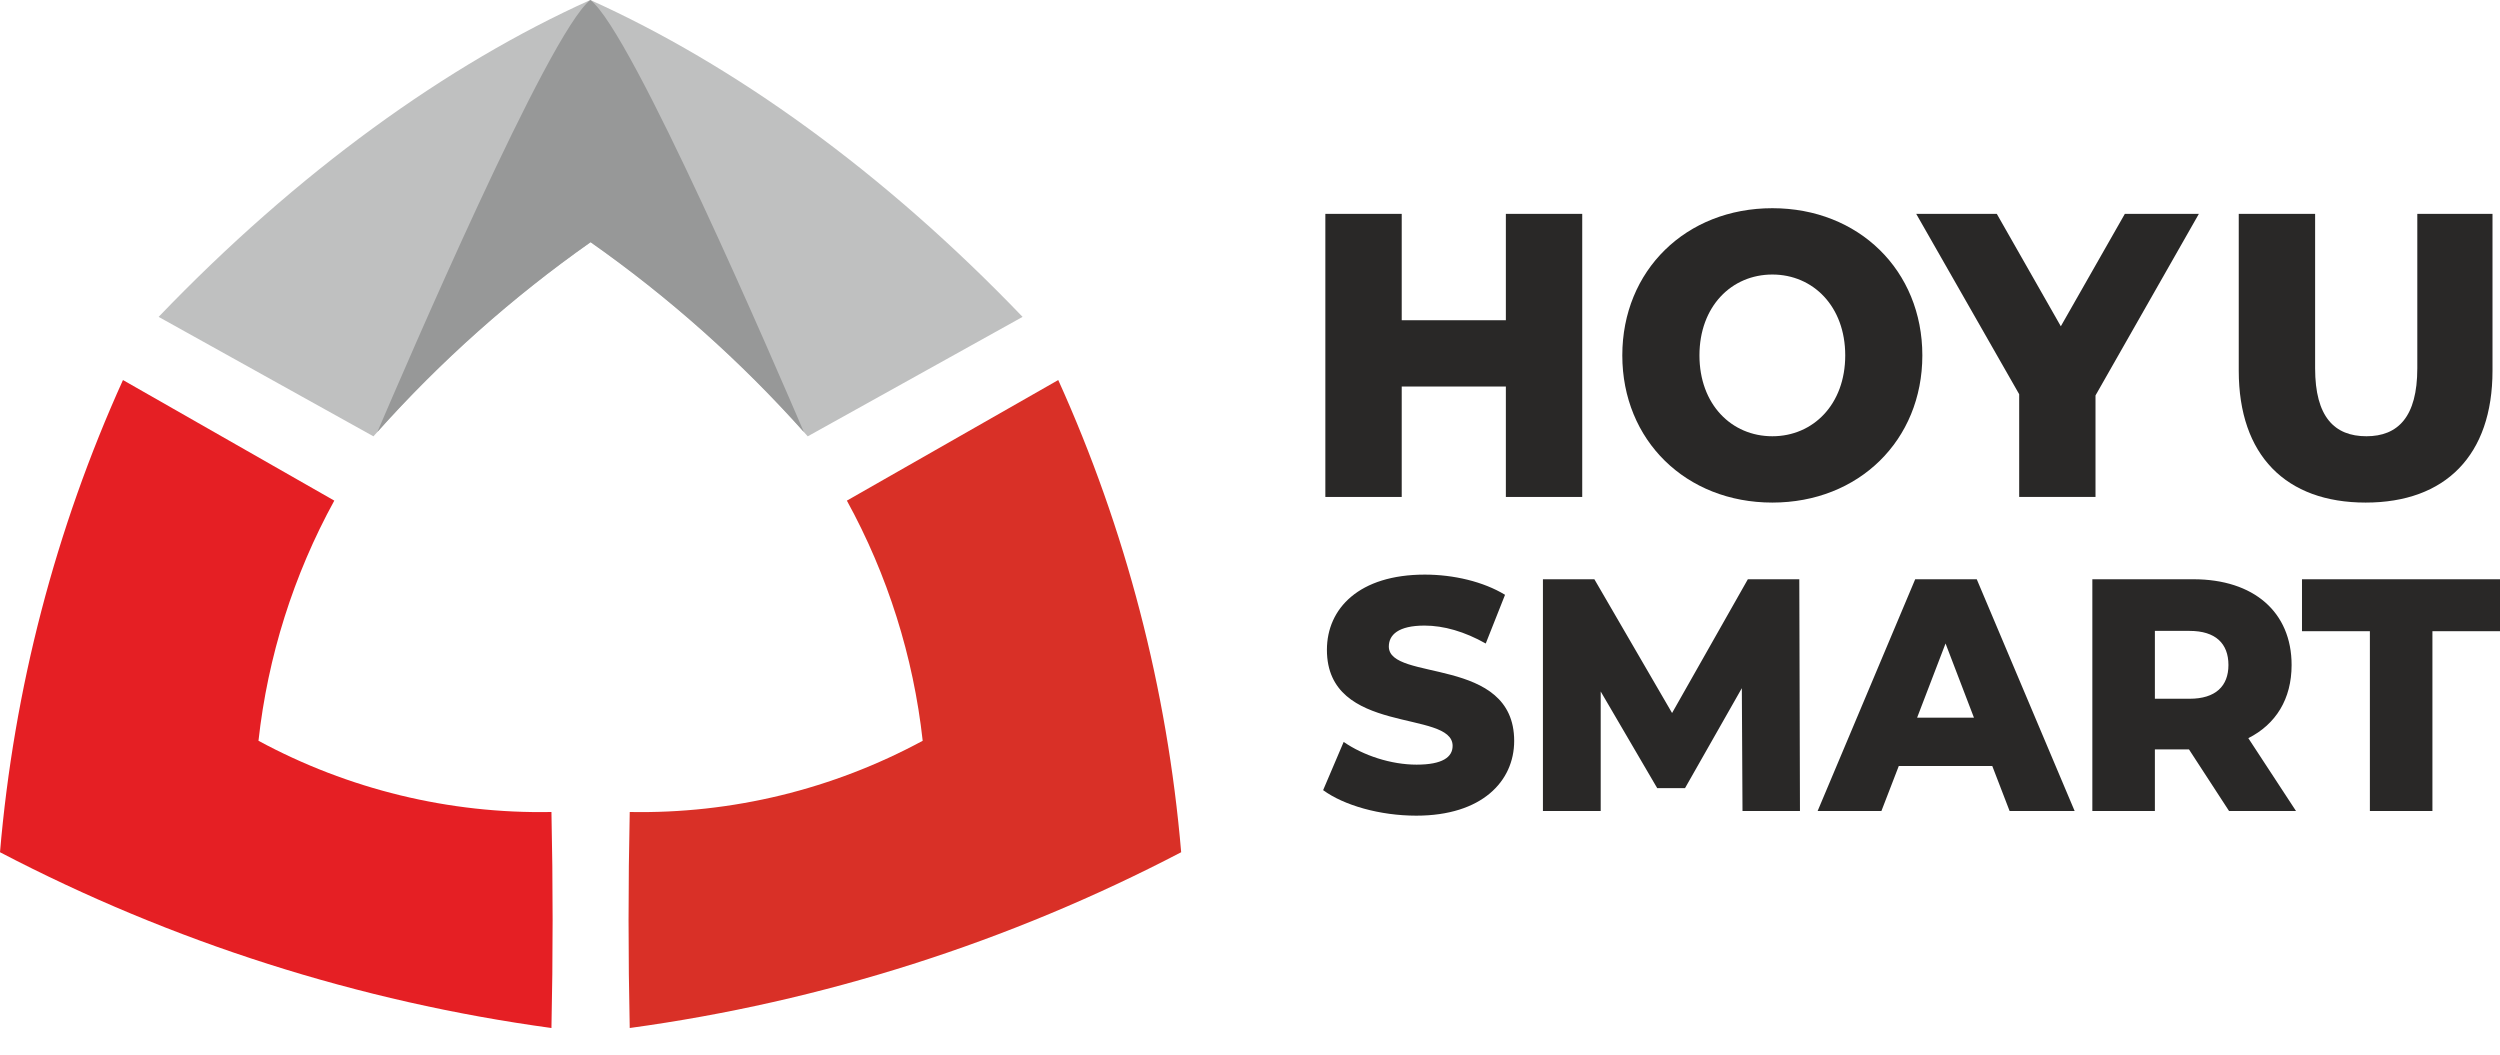 <svg width="64" height="27" viewBox="0 0 64 27" fill="none" xmlns="http://www.w3.org/2000/svg">
<path fill-rule="evenodd" clip-rule="evenodd" d="M8.558 12.816C7.514 14.718 6.855 16.807 6.617 18.964C8.918 20.208 11.502 20.837 14.117 20.787C14.157 22.63 14.157 24.474 14.117 26.317C9.187 25.643 4.411 24.12 0 21.817C0.355 17.638 1.419 13.55 3.148 9.729L8.558 12.816V12.816Z" fill="#E51F24"/>
<path fill-rule="evenodd" clip-rule="evenodd" d="M15.12 6.2C13.079 7.634 11.213 9.303 9.56 11.17C5.894 9.131 4.061 8.112 4.061 8.112C7.632 4.389 11.447 1.651 15.112 0L15.12 6.2Z" fill="#BFC0C0"/>
<path fill-rule="evenodd" clip-rule="evenodd" d="M21.68 12.816C22.724 14.718 23.383 16.807 23.621 18.964C21.32 20.208 18.737 20.837 16.121 20.787C16.081 22.63 16.081 24.474 16.121 26.317C21.051 25.643 25.827 24.12 30.238 21.817C29.883 17.638 28.819 13.55 27.091 9.729L21.68 12.816V12.816Z" fill="#D93027"/>
<path fill-rule="evenodd" clip-rule="evenodd" d="M15.119 6.2C17.16 7.634 19.026 9.303 20.678 11.17C24.345 9.131 26.178 8.112 26.178 8.112C22.607 4.389 18.776 1.651 15.112 0L15.12 6.2H15.119Z" fill="#BFC0C0"/>
<path fill-rule="evenodd" clip-rule="evenodd" d="M20.579 11.059C18.951 9.236 17.119 7.606 15.119 6.2C13.12 7.606 11.288 9.236 9.66 11.059C10.377 9.395 14.038 0.846 15.112 0C16.174 0.796 19.875 9.423 20.579 11.059Z" fill="#979898"/>
<path d="M38.55 5.475V8.198H35.884V5.475H33.929V12.722H35.884V9.895H38.55V12.722H40.505V5.475H38.55Z" fill="#292827"/>
<path d="M45.372 12.866C47.583 12.866 49.212 11.272 49.212 9.098C49.212 6.924 47.583 5.33 45.372 5.33C43.16 5.33 41.531 6.924 41.531 9.098C41.531 11.272 43.16 12.866 45.372 12.866ZM45.372 11.168C44.325 11.168 43.506 10.351 43.506 9.098C43.506 7.846 44.325 7.028 45.372 7.028C46.418 7.028 47.238 7.846 47.238 9.098C47.238 10.351 46.418 11.168 45.372 11.168Z" fill="#292827"/>
<path d="M56.291 5.475H54.396L52.757 8.353L51.118 5.475H49.055L51.691 10.092V12.722H53.645V10.123L56.291 5.475Z" fill="#292827"/>
<path d="M60.56 12.866C62.604 12.866 63.808 11.655 63.808 9.491V5.475H61.883V9.429C61.883 10.671 61.389 11.168 60.58 11.168C59.761 11.168 59.267 10.671 59.267 9.429V5.475H57.312V9.491C57.312 11.655 58.517 12.866 60.561 12.866H60.56Z" fill="#292827"/>
<path d="M36.257 20.881C37.938 20.881 38.763 19.999 38.763 18.968C38.763 16.781 35.554 17.46 35.554 16.551C35.554 16.253 35.796 16.015 36.467 16.015C36.96 16.015 37.494 16.168 38.035 16.474L38.529 15.227C37.971 14.888 37.211 14.71 36.475 14.71C34.794 14.71 33.969 15.575 33.969 16.636C33.969 18.841 37.187 18.155 37.187 19.094C37.187 19.382 36.928 19.575 36.265 19.575C35.61 19.575 34.899 19.34 34.398 18.993L33.872 20.228C34.406 20.618 35.327 20.881 36.257 20.881H36.257ZM46.079 20.762L46.062 14.829H44.745L42.805 18.253L40.816 14.829H39.499V20.762H40.978V17.702L42.425 20.177H43.136L44.591 17.617L44.608 20.761H46.079V20.762ZM51.446 20.762H53.111L50.605 14.829H49.029L46.531 20.762H48.164L48.609 19.609H51.002L51.446 20.762H51.446ZM49.078 18.372L49.806 16.473L50.533 18.372H49.078ZM57.064 20.762H58.778L57.557 18.897C58.261 18.541 58.665 17.897 58.665 17.024C58.665 15.668 57.695 14.829 56.151 14.829H53.564V20.762H55.165V19.185H56.038L57.064 20.762ZM57.048 17.024C57.048 17.566 56.717 17.888 56.054 17.888H55.165V16.151H56.054C56.717 16.151 57.048 16.473 57.048 17.024ZM60.669 20.762H62.27V16.159H64V14.829H58.931V16.159H60.669V20.762H60.669Z" fill="#292827"/>
</svg>

